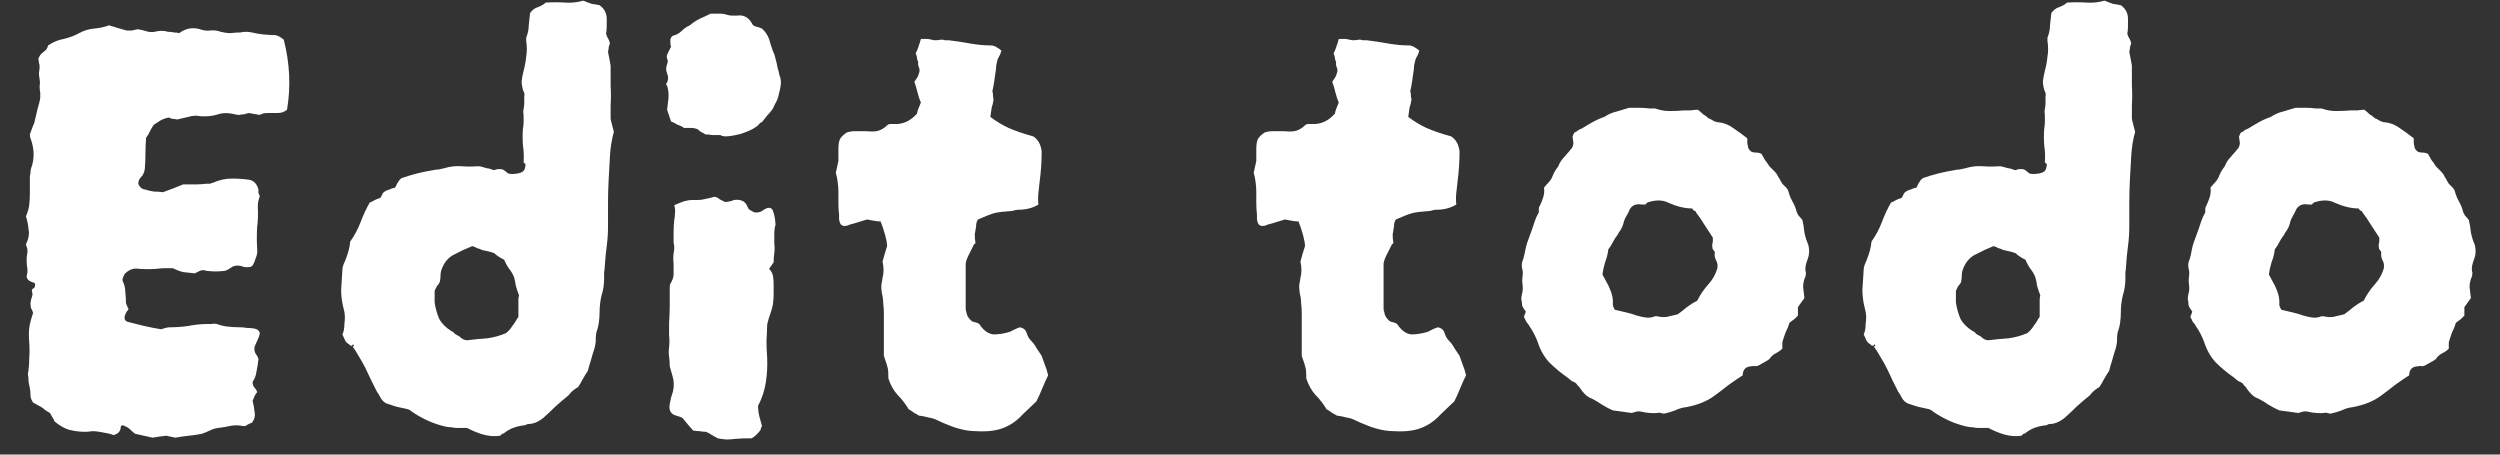 <svg width="77" height="14" viewBox="0 0 77 14" fill="none" xmlns="http://www.w3.org/2000/svg">
<rect x="0" y="0" width="77" height="14" fill="#333333" stroke="none"/>
<path d="M8.84 3.38C8.76 3.447 8.667 3.48 8.56 3.48C8.453 3.48 8.347 3.48 8.24 3.48C8.147 3.48 8.067 3.5 8 3.54L7.66 3.48C7.607 3.493 7.56 3.507 7.52 3.52C7.48 3.52 7.427 3.527 7.36 3.54C7.32 3.54 7.247 3.527 7.14 3.5C6.98 3.473 6.84 3.48 6.72 3.52C6.56 3.573 6.38 3.593 6.18 3.58C6.06 3.553 5.933 3.56 5.8 3.6C5.68 3.627 5.567 3.653 5.46 3.68C5.407 3.667 5.353 3.66 5.3 3.66C5.26 3.647 5.227 3.633 5.2 3.62C5.12 3.633 5.04 3.66 4.96 3.7C4.893 3.74 4.82 3.787 4.74 3.84C4.7 3.893 4.66 3.96 4.62 4.04C4.593 4.107 4.553 4.173 4.5 4.24C4.487 4.4 4.48 4.567 4.48 4.74C4.48 4.9 4.473 5.053 4.46 5.2C4.447 5.307 4.407 5.393 4.34 5.46C4.287 5.513 4.26 5.58 4.26 5.66C4.3 5.767 4.373 5.827 4.48 5.84C4.56 5.867 4.647 5.887 4.74 5.9C4.833 5.9 4.927 5.907 5.02 5.92C5.127 5.88 5.233 5.84 5.34 5.8C5.447 5.76 5.547 5.72 5.64 5.68C5.787 5.68 5.913 5.68 6.02 5.68C6.127 5.68 6.233 5.673 6.34 5.66C6.38 5.66 6.42 5.66 6.46 5.66C6.5 5.647 6.54 5.633 6.58 5.62C6.767 5.54 6.953 5.5 7.14 5.5C7.327 5.5 7.513 5.513 7.7 5.54C7.833 5.58 7.92 5.68 7.96 5.84C7.96 5.867 7.96 5.9 7.96 5.94C7.973 5.967 7.987 6 8 6.04C7.987 6.08 7.973 6.127 7.96 6.18C7.947 6.233 7.94 6.293 7.94 6.36C7.953 6.573 7.947 6.787 7.92 7C7.907 7.213 7.907 7.433 7.92 7.66C7.933 7.753 7.92 7.847 7.88 7.94C7.853 8.033 7.82 8.113 7.78 8.18L7.72 8.22C7.64 8.233 7.567 8.233 7.5 8.22C7.447 8.193 7.387 8.18 7.32 8.18C7.24 8.18 7.173 8.2 7.12 8.24C7.067 8.28 7.007 8.313 6.94 8.34C6.847 8.353 6.747 8.36 6.64 8.36C6.547 8.36 6.447 8.353 6.34 8.34C6.287 8.313 6.227 8.313 6.16 8.34C6.107 8.367 6.053 8.393 6 8.42C5.88 8.407 5.76 8.393 5.64 8.38C5.533 8.353 5.427 8.313 5.32 8.26C5.24 8.26 5.16 8.26 5.08 8.26C5 8.26 4.913 8.267 4.82 8.28C4.647 8.293 4.467 8.293 4.28 8.28C4.133 8.253 4 8.293 3.88 8.4C3.853 8.413 3.827 8.453 3.8 8.52C3.773 8.573 3.767 8.62 3.78 8.66C3.833 8.767 3.86 8.88 3.86 9C3.873 9.12 3.88 9.233 3.88 9.34C3.893 9.38 3.907 9.413 3.92 9.44C3.933 9.467 3.947 9.493 3.96 9.52C3.947 9.547 3.927 9.573 3.9 9.6C3.887 9.627 3.873 9.653 3.86 9.68C3.807 9.813 3.84 9.893 3.96 9.92C4.12 9.96 4.28 10 4.44 10.04C4.613 10.08 4.787 10.113 4.96 10.14C5 10.127 5.047 10.113 5.1 10.1C5.153 10.087 5.2 10.08 5.24 10.08C5.427 10.08 5.613 10.067 5.8 10.04C6 10 6.193 9.98 6.38 9.98C6.42 9.98 6.467 9.98 6.52 9.98C6.573 9.967 6.627 9.967 6.68 9.98C6.787 10.02 6.9 10.047 7.02 10.06C7.14 10.073 7.26 10.08 7.38 10.08C7.46 10.08 7.533 10.087 7.6 10.1C7.68 10.1 7.76 10.107 7.84 10.12C7.947 10.147 8 10.2 8 10.28C7.987 10.347 7.96 10.42 7.92 10.5C7.893 10.567 7.867 10.627 7.84 10.68C7.827 10.773 7.84 10.847 7.88 10.9C7.92 10.953 7.947 11.007 7.96 11.06C7.947 11.193 7.927 11.32 7.9 11.44C7.887 11.56 7.847 11.667 7.78 11.76C7.78 11.84 7.8 11.9 7.84 11.94C7.88 11.98 7.907 12.027 7.92 12.08C7.893 12.107 7.867 12.147 7.84 12.2C7.827 12.24 7.807 12.287 7.78 12.34C7.807 12.447 7.827 12.56 7.84 12.68C7.867 12.8 7.84 12.913 7.76 13.02C7.72 13.033 7.673 13.053 7.62 13.08C7.58 13.12 7.533 13.133 7.48 13.12C7.347 13.093 7.213 13.093 7.08 13.12C6.96 13.147 6.84 13.167 6.72 13.18C6.627 13.193 6.54 13.22 6.46 13.26C6.38 13.3 6.3 13.333 6.22 13.36C6.087 13.387 5.953 13.407 5.82 13.42C5.687 13.433 5.547 13.453 5.4 13.48L5.12 13.42C5 13.433 4.86 13.453 4.7 13.48L4.16 13.36C4.107 13.32 4.053 13.273 4 13.22C3.96 13.18 3.907 13.147 3.84 13.12C3.827 13.107 3.8 13.1 3.76 13.1C3.733 13.113 3.72 13.127 3.72 13.14C3.72 13.273 3.647 13.36 3.5 13.4C3.433 13.373 3.36 13.353 3.28 13.34C3.2 13.327 3.127 13.313 3.06 13.3C2.993 13.287 2.92 13.28 2.84 13.28C2.76 13.293 2.687 13.3 2.62 13.3C2.46 13.3 2.3 13.28 2.14 13.24C1.993 13.2 1.84 13.113 1.68 12.98C1.667 12.94 1.647 12.9 1.62 12.86C1.593 12.82 1.567 12.773 1.54 12.72C1.487 12.693 1.433 12.66 1.38 12.62C1.34 12.58 1.293 12.547 1.24 12.52L1.02 12.4C0.967 12.32 0.94 12.247 0.94 12.18C0.94 12.1 0.933 12.027 0.92 11.96C0.907 11.893 0.893 11.827 0.88 11.76C0.88 11.68 0.873 11.6 0.86 11.52C0.887 11.36 0.9 11.2 0.9 11.04C0.913 10.88 0.913 10.713 0.9 10.54C0.887 10.393 0.887 10.247 0.9 10.1C0.927 9.94 0.967 9.787 1.02 9.64C1.007 9.587 0.987 9.54 0.96 9.5C0.947 9.46 0.94 9.413 0.94 9.36C0.94 9.293 0.953 9.227 0.98 9.16C1.007 9.093 1.007 9.027 0.98 8.96C0.98 8.933 0.987 8.913 1 8.9C1.027 8.887 1.047 8.873 1.06 8.86C1.1 8.767 1.087 8.713 1.02 8.7C0.887 8.66 0.82 8.593 0.82 8.5C0.847 8.42 0.853 8.34 0.84 8.26C0.827 8.18 0.82 8.093 0.82 8C0.82 7.933 0.827 7.867 0.84 7.8C0.853 7.733 0.847 7.667 0.82 7.6C0.82 7.587 0.813 7.567 0.8 7.54C0.8 7.513 0.807 7.493 0.82 7.48C0.887 7.333 0.907 7.193 0.88 7.06C0.867 6.927 0.84 6.793 0.8 6.66C0.853 6.54 0.887 6.427 0.9 6.32C0.913 6.2 0.92 6.08 0.92 5.96V5.42C0.933 5.38 0.94 5.34 0.94 5.3C0.94 5.247 0.947 5.207 0.96 5.18C1.067 4.887 1.06 4.58 0.94 4.26C0.927 4.233 0.92 4.193 0.92 4.14C0.947 4.06 0.973 3.987 1 3.92C1.04 3.84 1.067 3.76 1.08 3.68C1.107 3.573 1.133 3.46 1.16 3.34C1.2 3.22 1.227 3.107 1.24 3V2.86C1.227 2.793 1.22 2.727 1.22 2.66C1.233 2.58 1.233 2.507 1.22 2.44C1.207 2.373 1.2 2.307 1.2 2.24C1.213 2.173 1.22 2.113 1.22 2.06C1.22 2.007 1.213 1.967 1.2 1.94C1.2 1.9 1.193 1.86 1.18 1.82C1.207 1.727 1.26 1.653 1.34 1.6C1.42 1.547 1.467 1.48 1.48 1.4C1.64 1.293 1.8 1.227 1.96 1.2C2.133 1.16 2.293 1.1 2.44 1.02C2.587 0.94 2.74 0.893 2.9 0.88C3.06 0.867 3.213 0.833 3.36 0.78C3.453 0.807 3.54 0.833 3.62 0.86C3.713 0.887 3.807 0.913 3.9 0.94C3.953 0.94 4.007 0.94 4.06 0.94C4.127 0.927 4.187 0.913 4.24 0.9C4.333 0.913 4.42 0.933 4.5 0.96C4.58 0.987 4.667 0.993 4.76 0.98C4.907 0.94 5.047 0.94 5.18 0.98C5.247 0.98 5.307 0.987 5.36 1C5.413 1 5.467 1.007 5.52 1.02C5.72 0.873 5.933 0.833 6.16 0.9C6.267 0.94 6.373 0.953 6.48 0.94C6.587 0.927 6.693 0.94 6.8 0.98C6.907 1.007 7.007 1.02 7.1 1.02C7.207 1.007 7.307 1 7.4 1C7.52 0.973 7.64 0.973 7.76 1C7.867 1.027 7.98 1.047 8.1 1.06C8.233 1.073 8.353 1.08 8.46 1.08C8.527 1.08 8.62 1.127 8.74 1.22C8.927 1.953 8.96 2.673 8.84 3.38ZM18.907 4.06C18.84 4.3 18.8 4.547 18.787 4.8C18.773 5.04 18.76 5.28 18.747 5.52C18.733 5.76 18.727 6.007 18.727 6.26C18.727 6.5 18.727 6.74 18.727 6.98C18.727 7.18 18.713 7.38 18.687 7.58C18.66 7.78 18.64 7.987 18.627 8.2C18.627 8.253 18.62 8.313 18.607 8.38C18.607 8.447 18.607 8.513 18.607 8.58C18.607 8.767 18.58 8.94 18.527 9.1C18.487 9.273 18.467 9.447 18.467 9.62C18.467 9.713 18.46 9.813 18.447 9.92C18.433 10.027 18.407 10.133 18.367 10.24C18.353 10.307 18.347 10.407 18.347 10.54C18.333 10.647 18.307 10.753 18.267 10.86C18.24 10.953 18.213 11.047 18.187 11.14C18.16 11.22 18.133 11.313 18.107 11.42C18.053 11.5 18 11.587 17.947 11.68C17.907 11.76 17.86 11.84 17.807 11.92C17.687 11.987 17.587 12.073 17.507 12.18C17.373 12.287 17.24 12.4 17.107 12.52C16.987 12.64 16.867 12.753 16.747 12.86C16.587 12.993 16.427 13.06 16.267 13.06C16.253 13.06 16.233 13.067 16.207 13.08C16.193 13.093 16.173 13.1 16.147 13.1C15.893 13.127 15.687 13.207 15.527 13.34C15.513 13.353 15.493 13.36 15.467 13.36C15.453 13.373 15.433 13.393 15.407 13.42C15.233 13.447 15.053 13.433 14.867 13.38C14.693 13.327 14.533 13.26 14.387 13.18H14.067C14.013 13.18 13.96 13.173 13.907 13.16C13.853 13.16 13.793 13.153 13.727 13.14C13.367 13.06 13.02 12.907 12.687 12.68C12.647 12.64 12.6 12.613 12.547 12.6C12.493 12.587 12.433 12.573 12.367 12.56C12.287 12.547 12.207 12.527 12.127 12.5C12.047 12.473 11.967 12.447 11.887 12.42C11.82 12.38 11.767 12.327 11.727 12.26C11.687 12.18 11.647 12.113 11.607 12.06C11.54 11.927 11.48 11.807 11.427 11.7C11.373 11.58 11.313 11.453 11.247 11.32C11.193 11.213 11.133 11.107 11.067 11C11 10.88 10.933 10.773 10.867 10.68C10.867 10.667 10.873 10.66 10.887 10.66C10.9 10.66 10.907 10.653 10.907 10.64L10.867 10.6C10.867 10.613 10.86 10.627 10.847 10.64C10.847 10.64 10.847 10.647 10.847 10.66C10.833 10.647 10.813 10.64 10.787 10.64C10.773 10.627 10.76 10.613 10.747 10.6C10.693 10.573 10.653 10.533 10.627 10.48C10.6 10.413 10.573 10.353 10.547 10.3C10.587 10.22 10.607 10.113 10.607 9.98C10.633 9.807 10.627 9.653 10.587 9.52C10.533 9.32 10.507 9.12 10.507 8.92C10.52 8.72 10.533 8.513 10.547 8.3C10.547 8.233 10.573 8.147 10.627 8.04C10.72 7.813 10.773 7.613 10.787 7.44C10.92 7.253 11.027 7.053 11.107 6.84C11.187 6.627 11.28 6.427 11.387 6.24C11.453 6.213 11.507 6.187 11.547 6.16C11.6 6.133 11.653 6.113 11.707 6.1C11.733 6.073 11.753 6.04 11.767 6C11.78 5.96 11.807 5.927 11.847 5.9C11.887 5.873 11.933 5.853 11.987 5.84C12.04 5.813 12.1 5.793 12.167 5.78C12.193 5.74 12.213 5.7 12.227 5.66C12.253 5.62 12.28 5.58 12.307 5.54C12.347 5.5 12.373 5.48 12.387 5.48C12.693 5.373 13.013 5.293 13.347 5.24C13.4 5.227 13.453 5.22 13.507 5.22C13.573 5.207 13.633 5.193 13.687 5.18C13.86 5.127 14.033 5.107 14.207 5.12C14.38 5.133 14.553 5.133 14.727 5.12C14.767 5.12 14.807 5.127 14.847 5.14C14.9 5.153 14.947 5.167 14.987 5.18C15.027 5.18 15.08 5.193 15.147 5.22C15.213 5.247 15.253 5.247 15.267 5.22C15.4 5.193 15.493 5.207 15.547 5.26C15.613 5.313 15.647 5.34 15.647 5.34C15.673 5.353 15.727 5.36 15.807 5.36C15.9 5.347 15.953 5.34 15.967 5.34C16.087 5.313 16.153 5.26 16.167 5.18C16.193 5.087 16.193 5.04 16.167 5.04L16.127 5C16.14 4.827 16.133 4.653 16.107 4.48C16.093 4.307 16.093 4.133 16.107 3.96C16.12 3.893 16.127 3.827 16.127 3.76C16.127 3.68 16.127 3.607 16.127 3.54C16.113 3.473 16.113 3.413 16.127 3.36C16.14 3.293 16.147 3.227 16.147 3.16C16.147 3.093 16.147 3.033 16.147 2.98C16.16 2.913 16.153 2.86 16.127 2.82C16.087 2.713 16.067 2.607 16.067 2.5C16.08 2.393 16.1 2.287 16.127 2.18C16.167 2.033 16.193 1.887 16.207 1.74C16.233 1.593 16.233 1.433 16.207 1.26V1.16C16.26 1.027 16.287 0.893 16.287 0.76C16.3 0.627 16.313 0.507 16.327 0.4C16.393 0.307 16.473 0.247 16.567 0.22C16.673 0.18 16.753 0.133 16.807 0.08C17.02 0.067 17.22 0.067 17.407 0.08C17.593 0.093 17.78 0.073 17.967 0.02C18.06 0.06 18.147 0.093 18.227 0.12C18.32 0.133 18.4 0.147 18.467 0.16C18.613 0.267 18.687 0.407 18.687 0.58C18.687 0.647 18.687 0.72 18.687 0.8C18.687 0.88 18.68 0.96 18.667 1.04C18.68 1.093 18.7 1.14 18.727 1.18C18.753 1.22 18.773 1.273 18.787 1.34C18.773 1.367 18.76 1.407 18.747 1.46C18.747 1.5 18.74 1.547 18.727 1.6C18.74 1.653 18.753 1.72 18.767 1.8C18.78 1.88 18.793 1.953 18.807 2.02C18.807 2.233 18.807 2.44 18.807 2.64C18.82 2.84 18.82 3.04 18.807 3.24C18.807 3.453 18.807 3.593 18.807 3.66C18.82 3.727 18.853 3.86 18.907 4.06ZM15.987 9.1C15.947 8.993 15.913 8.893 15.887 8.8C15.873 8.693 15.853 8.6 15.827 8.52C15.787 8.427 15.733 8.34 15.667 8.26C15.613 8.18 15.567 8.093 15.527 8C15.393 7.933 15.293 7.867 15.227 7.8C15.16 7.773 15.093 7.753 15.027 7.74C14.973 7.727 14.913 7.713 14.847 7.7C14.793 7.673 14.74 7.653 14.687 7.64C14.647 7.613 14.6 7.593 14.547 7.58C14.453 7.62 14.36 7.66 14.267 7.7C14.187 7.74 14.107 7.78 14.027 7.82C13.813 7.913 13.667 8.087 13.587 8.34C13.573 8.393 13.567 8.447 13.567 8.5C13.567 8.553 13.56 8.613 13.547 8.68C13.533 8.72 13.507 8.76 13.467 8.8C13.44 8.84 13.413 8.893 13.387 8.96V9.32C13.413 9.493 13.46 9.66 13.527 9.82C13.607 9.967 13.733 10.093 13.907 10.2C13.947 10.213 13.98 10.24 14.007 10.28C14.047 10.307 14.093 10.333 14.147 10.36C14.227 10.44 14.307 10.48 14.387 10.48C14.6 10.453 14.807 10.433 15.007 10.42C15.207 10.393 15.4 10.34 15.587 10.26C15.667 10.193 15.727 10.127 15.767 10.06C15.807 10.007 15.84 9.96 15.867 9.92C15.893 9.867 15.927 9.813 15.967 9.76V9.42C15.967 9.353 15.967 9.293 15.967 9.24C15.967 9.187 15.973 9.14 15.987 9.1ZM24.008 2.32C24.047 2.413 24.061 2.513 24.047 2.62C24.034 2.713 24.014 2.807 23.988 2.9C23.974 2.98 23.948 3.06 23.907 3.14C23.867 3.207 23.834 3.273 23.808 3.34C23.754 3.42 23.694 3.493 23.628 3.56C23.574 3.627 23.521 3.693 23.468 3.76C23.427 3.773 23.394 3.8 23.367 3.84C23.341 3.867 23.308 3.893 23.267 3.92C23.174 3.987 23.027 4.053 22.828 4.12C22.628 4.173 22.468 4.2 22.348 4.2C22.281 4.2 22.227 4.187 22.188 4.16C22.108 4.16 22.027 4.16 21.948 4.16C21.867 4.147 21.794 4.14 21.727 4.14C21.688 4.113 21.641 4.087 21.587 4.06C21.547 4.033 21.514 4.007 21.488 3.98C21.421 3.953 21.348 3.94 21.267 3.94C21.201 3.94 21.134 3.94 21.067 3.94C21.014 3.9 20.948 3.867 20.867 3.84C20.801 3.8 20.734 3.767 20.668 3.74L20.547 3.38C20.561 3.273 20.574 3.16 20.587 3.04C20.601 2.907 20.587 2.773 20.547 2.64C20.508 2.613 20.508 2.58 20.547 2.54C20.587 2.447 20.587 2.353 20.547 2.26C20.508 2.167 20.508 2.073 20.547 1.98C20.561 1.953 20.567 1.913 20.567 1.86C20.527 1.78 20.527 1.707 20.567 1.64C20.608 1.56 20.641 1.493 20.668 1.44C20.654 1.4 20.648 1.36 20.648 1.32C20.648 1.267 20.648 1.227 20.648 1.2C20.661 1.187 20.668 1.173 20.668 1.16C20.681 1.133 20.701 1.113 20.727 1.1C20.834 1.073 20.921 1.027 20.988 0.96C21.067 0.88 21.154 0.82 21.247 0.78C21.341 0.7 21.441 0.633 21.547 0.58C21.668 0.527 21.781 0.473 21.887 0.42C21.994 0.42 22.087 0.42 22.168 0.42C22.247 0.42 22.328 0.433 22.407 0.46C22.448 0.473 22.494 0.48 22.547 0.48C22.601 0.48 22.654 0.48 22.707 0.48C22.894 0.453 23.041 0.527 23.148 0.7C23.174 0.767 23.221 0.807 23.288 0.82C23.354 0.833 23.414 0.853 23.468 0.88C23.601 1 23.688 1.153 23.727 1.34C23.754 1.42 23.781 1.5 23.808 1.58C23.848 1.66 23.874 1.74 23.887 1.82C23.914 1.9 23.934 1.987 23.948 2.08C23.974 2.16 23.994 2.24 24.008 2.32ZM23.887 6.92C23.861 7 23.848 7.093 23.848 7.2C23.848 7.293 23.848 7.393 23.848 7.5C23.861 7.593 23.861 7.693 23.848 7.8C23.834 7.893 23.828 7.987 23.828 8.08L23.688 8.28C23.754 8.347 23.794 8.42 23.808 8.5C23.821 8.58 23.828 8.667 23.828 8.76C23.828 8.853 23.828 8.953 23.828 9.06C23.828 9.153 23.821 9.253 23.808 9.36C23.794 9.453 23.767 9.553 23.727 9.66C23.688 9.767 23.654 9.88 23.628 10C23.628 10.133 23.621 10.293 23.608 10.48C23.608 10.653 23.614 10.827 23.628 11C23.641 11.253 23.628 11.513 23.587 11.78C23.547 12.033 23.468 12.273 23.348 12.5C23.348 12.607 23.361 12.713 23.387 12.82C23.414 12.913 23.441 13.013 23.468 13.12C23.468 13.133 23.461 13.147 23.448 13.16C23.434 13.187 23.427 13.213 23.427 13.24C23.361 13.333 23.281 13.413 23.188 13.48C23.174 13.48 23.161 13.487 23.148 13.5H23.067C22.921 13.5 22.767 13.507 22.608 13.52C22.461 13.547 22.294 13.54 22.108 13.5C22.054 13.473 21.994 13.44 21.927 13.4C21.874 13.36 21.814 13.327 21.747 13.3C21.694 13.3 21.628 13.293 21.547 13.28C21.481 13.28 21.414 13.273 21.348 13.26C21.241 13.14 21.134 13.013 21.027 12.88C20.988 12.853 20.941 12.833 20.887 12.82C20.834 12.807 20.781 12.787 20.727 12.76C20.634 12.693 20.601 12.587 20.628 12.44C20.654 12.293 20.688 12.167 20.727 12.06C20.767 11.887 20.761 11.72 20.707 11.56L20.628 11.28C20.628 11.173 20.621 11.073 20.608 10.98C20.594 10.887 20.594 10.793 20.608 10.7C20.621 10.567 20.621 10.44 20.608 10.32C20.608 10.2 20.608 10.073 20.608 9.94C20.621 9.753 20.628 9.573 20.628 9.4C20.628 9.213 20.628 9.033 20.628 8.86C20.628 8.793 20.634 8.753 20.648 8.74C20.714 8.633 20.747 8.533 20.747 8.44C20.747 8.333 20.747 8.227 20.747 8.12C20.734 8.013 20.734 7.907 20.747 7.8C20.774 7.68 20.774 7.573 20.747 7.48C20.747 7.36 20.747 7.247 20.747 7.14C20.747 7.02 20.754 6.9 20.767 6.78C20.781 6.713 20.788 6.647 20.788 6.58C20.801 6.5 20.794 6.413 20.767 6.32C20.887 6.267 20.988 6.227 21.067 6.2C21.161 6.173 21.247 6.16 21.328 6.16C21.381 6.16 21.434 6.16 21.488 6.16C21.554 6.16 21.614 6.153 21.668 6.14C21.801 6.113 21.914 6.087 22.008 6.06C22.074 6.073 22.128 6.1 22.168 6.14C22.221 6.167 22.274 6.193 22.328 6.22C22.421 6.22 22.514 6.2 22.608 6.16C22.701 6.147 22.781 6.153 22.848 6.18C22.927 6.207 22.988 6.273 23.027 6.38C23.041 6.393 23.047 6.407 23.047 6.42C23.061 6.433 23.074 6.447 23.087 6.46L23.227 6.54C23.321 6.553 23.401 6.54 23.468 6.5C23.534 6.447 23.601 6.413 23.668 6.4C23.747 6.4 23.794 6.433 23.808 6.5C23.848 6.593 23.874 6.733 23.887 6.92ZM32.283 11.56C32.216 11.693 32.156 11.827 32.103 11.96C32.05 12.093 31.989 12.227 31.923 12.36L31.503 12.76C31.25 13.04 30.95 13.207 30.603 13.26C30.43 13.287 30.25 13.293 30.063 13.28C29.89 13.28 29.709 13.253 29.523 13.2C29.416 13.173 29.303 13.133 29.183 13.08C29.076 13.04 28.97 12.993 28.863 12.94C28.783 12.9 28.696 12.873 28.603 12.86C28.509 12.833 28.41 12.813 28.303 12.8C28.263 12.773 28.216 12.747 28.163 12.72C28.11 12.68 28.049 12.64 27.983 12.6C27.89 12.44 27.776 12.293 27.643 12.16C27.523 12.027 27.43 11.86 27.363 11.66C27.363 11.5 27.356 11.393 27.343 11.34C27.329 11.273 27.29 11.147 27.223 10.96V9.64C27.223 9.533 27.216 9.433 27.203 9.34C27.203 9.233 27.189 9.133 27.163 9.04C27.149 8.947 27.143 8.867 27.143 8.8C27.156 8.733 27.169 8.653 27.183 8.56C27.223 8.4 27.223 8.233 27.183 8.06C27.223 7.9 27.27 7.74 27.323 7.58C27.323 7.5 27.303 7.387 27.263 7.24C27.223 7.093 27.176 6.953 27.123 6.82C27.056 6.82 26.989 6.813 26.923 6.8C26.856 6.787 26.783 6.773 26.703 6.76C26.623 6.787 26.536 6.813 26.443 6.84C26.363 6.867 26.27 6.893 26.163 6.92C26.123 6.947 26.063 6.96 25.983 6.96C25.97 6.96 25.943 6.947 25.903 6.92C25.876 6.88 25.863 6.853 25.863 6.84C25.849 6.8 25.843 6.76 25.843 6.72C25.843 6.68 25.843 6.64 25.843 6.6C25.829 6.493 25.823 6.38 25.823 6.26C25.823 6.14 25.823 6.027 25.823 5.92C25.823 5.813 25.816 5.713 25.803 5.62C25.79 5.513 25.77 5.413 25.743 5.32C25.756 5.253 25.77 5.193 25.783 5.14C25.796 5.073 25.809 5.013 25.823 4.96V4.58C25.823 4.473 25.836 4.38 25.863 4.3C25.903 4.22 25.976 4.147 26.083 4.08C26.163 4.053 26.25 4.04 26.343 4.04C26.45 4.04 26.563 4.04 26.683 4.04C26.79 4.053 26.896 4.053 27.003 4.04C27.123 4.013 27.23 3.953 27.323 3.86C27.349 3.833 27.383 3.82 27.423 3.82C27.476 3.82 27.516 3.82 27.543 3.82C27.809 3.833 28.043 3.727 28.243 3.5C28.256 3.42 28.296 3.307 28.363 3.16C28.323 3.067 28.29 2.967 28.263 2.86C28.236 2.74 28.203 2.627 28.163 2.52C28.189 2.48 28.216 2.44 28.243 2.4C28.27 2.36 28.29 2.313 28.303 2.26C28.329 2.193 28.329 2.133 28.303 2.08C28.276 2.013 28.27 1.96 28.283 1.92C28.256 1.853 28.243 1.807 28.243 1.78C28.243 1.753 28.23 1.707 28.203 1.64C28.216 1.613 28.23 1.587 28.243 1.56C28.256 1.52 28.27 1.487 28.283 1.46C28.296 1.407 28.309 1.367 28.323 1.34C28.336 1.3 28.349 1.253 28.363 1.2H28.583C28.649 1.213 28.716 1.227 28.783 1.24C28.863 1.24 28.936 1.233 29.003 1.22C29.029 1.22 29.063 1.227 29.103 1.24C29.143 1.24 29.183 1.24 29.223 1.24C29.45 1.267 29.669 1.3 29.883 1.34C30.11 1.38 30.329 1.4 30.543 1.4C30.57 1.4 30.596 1.407 30.623 1.42C30.663 1.433 30.689 1.447 30.703 1.46C30.756 1.487 30.803 1.52 30.843 1.56C30.829 1.613 30.809 1.667 30.783 1.72C30.756 1.76 30.736 1.8 30.723 1.84C30.709 1.893 30.696 1.953 30.683 2.02C30.683 2.087 30.676 2.153 30.663 2.22C30.649 2.313 30.636 2.407 30.623 2.5C30.61 2.593 30.59 2.7 30.563 2.82C30.576 2.833 30.583 2.867 30.583 2.92C30.583 2.973 30.59 3.02 30.603 3.06C30.59 3.153 30.57 3.24 30.543 3.32C30.529 3.4 30.516 3.493 30.503 3.6C30.676 3.733 30.863 3.847 31.063 3.94C31.276 4.033 31.529 4.12 31.823 4.2C31.97 4.293 32.056 4.447 32.083 4.66C32.083 4.967 32.063 5.273 32.023 5.58C32.01 5.7 31.996 5.82 31.983 5.94C31.97 6.06 31.97 6.18 31.983 6.3C31.809 6.407 31.603 6.46 31.363 6.46C31.323 6.46 31.283 6.467 31.243 6.48C31.203 6.493 31.169 6.5 31.143 6.5C30.93 6.513 30.763 6.533 30.643 6.56C30.536 6.587 30.363 6.653 30.123 6.76C30.083 6.813 30.063 6.887 30.063 6.98C30.049 7.06 30.036 7.14 30.023 7.22C30.023 7.3 30.029 7.387 30.043 7.48C30.043 7.48 30.043 7.487 30.043 7.5C30.043 7.5 30.029 7.507 30.003 7.52C29.923 7.68 29.863 7.8 29.823 7.88C29.783 7.96 29.756 8.04 29.743 8.12C29.743 8.2 29.743 8.333 29.743 8.52V9.48C29.743 9.547 29.75 9.587 29.763 9.6C29.776 9.72 29.836 9.82 29.943 9.9C29.996 9.913 30.043 9.927 30.083 9.94C30.136 9.953 30.176 9.987 30.203 10.04C30.323 10.2 30.456 10.287 30.603 10.3C30.763 10.3 30.93 10.273 31.103 10.22C31.156 10.193 31.209 10.167 31.263 10.14C31.316 10.113 31.369 10.093 31.423 10.08C31.529 10.107 31.596 10.167 31.623 10.26C31.649 10.353 31.696 10.433 31.763 10.5C31.829 10.567 31.883 10.64 31.923 10.72C31.976 10.8 32.029 10.88 32.083 10.96C32.109 11.04 32.143 11.133 32.183 11.24C32.223 11.333 32.256 11.44 32.283 11.56ZM45.154 11.56C45.087 11.693 45.027 11.827 44.974 11.96C44.921 12.093 44.861 12.227 44.794 12.36L44.374 12.76C44.121 13.04 43.821 13.207 43.474 13.26C43.301 13.287 43.121 13.293 42.934 13.28C42.761 13.28 42.581 13.253 42.394 13.2C42.287 13.173 42.174 13.133 42.054 13.08C41.947 13.04 41.841 12.993 41.734 12.94C41.654 12.9 41.567 12.873 41.474 12.86C41.381 12.833 41.281 12.813 41.174 12.8C41.134 12.773 41.087 12.747 41.034 12.72C40.981 12.68 40.921 12.64 40.854 12.6C40.761 12.44 40.647 12.293 40.514 12.16C40.394 12.027 40.301 11.86 40.234 11.66C40.234 11.5 40.227 11.393 40.214 11.34C40.201 11.273 40.161 11.147 40.094 10.96V9.64C40.094 9.533 40.087 9.433 40.074 9.34C40.074 9.233 40.061 9.133 40.034 9.04C40.021 8.947 40.014 8.867 40.014 8.8C40.027 8.733 40.041 8.653 40.054 8.56C40.094 8.4 40.094 8.233 40.054 8.06C40.094 7.9 40.141 7.74 40.194 7.58C40.194 7.5 40.174 7.387 40.134 7.24C40.094 7.093 40.047 6.953 39.994 6.82C39.927 6.82 39.861 6.813 39.794 6.8C39.727 6.787 39.654 6.773 39.574 6.76C39.494 6.787 39.407 6.813 39.314 6.84C39.234 6.867 39.141 6.893 39.034 6.92C38.994 6.947 38.934 6.96 38.854 6.96C38.841 6.96 38.814 6.947 38.774 6.92C38.747 6.88 38.734 6.853 38.734 6.84C38.721 6.8 38.714 6.76 38.714 6.72C38.714 6.68 38.714 6.64 38.714 6.6C38.701 6.493 38.694 6.38 38.694 6.26C38.694 6.14 38.694 6.027 38.694 5.92C38.694 5.813 38.687 5.713 38.674 5.62C38.661 5.513 38.641 5.413 38.614 5.32C38.627 5.253 38.641 5.193 38.654 5.14C38.667 5.073 38.681 5.013 38.694 4.96V4.58C38.694 4.473 38.707 4.38 38.734 4.3C38.774 4.22 38.847 4.147 38.954 4.08C39.034 4.053 39.121 4.04 39.214 4.04C39.321 4.04 39.434 4.04 39.554 4.04C39.661 4.053 39.767 4.053 39.874 4.04C39.994 4.013 40.101 3.953 40.194 3.86C40.221 3.833 40.254 3.82 40.294 3.82C40.347 3.82 40.387 3.82 40.414 3.82C40.681 3.833 40.914 3.727 41.114 3.5C41.127 3.42 41.167 3.307 41.234 3.16C41.194 3.067 41.161 2.967 41.134 2.86C41.107 2.74 41.074 2.627 41.034 2.52C41.061 2.48 41.087 2.44 41.114 2.4C41.141 2.36 41.161 2.313 41.174 2.26C41.201 2.193 41.201 2.133 41.174 2.08C41.147 2.013 41.141 1.96 41.154 1.92C41.127 1.853 41.114 1.807 41.114 1.78C41.114 1.753 41.101 1.707 41.074 1.64C41.087 1.613 41.101 1.587 41.114 1.56C41.127 1.52 41.141 1.487 41.154 1.46C41.167 1.407 41.181 1.367 41.194 1.34C41.207 1.3 41.221 1.253 41.234 1.2H41.454C41.521 1.213 41.587 1.227 41.654 1.24C41.734 1.24 41.807 1.233 41.874 1.22C41.901 1.22 41.934 1.227 41.974 1.24C42.014 1.24 42.054 1.24 42.094 1.24C42.321 1.267 42.541 1.3 42.754 1.34C42.981 1.38 43.201 1.4 43.414 1.4C43.441 1.4 43.467 1.407 43.494 1.42C43.534 1.433 43.561 1.447 43.574 1.46C43.627 1.487 43.674 1.52 43.714 1.56C43.701 1.613 43.681 1.667 43.654 1.72C43.627 1.76 43.607 1.8 43.594 1.84C43.581 1.893 43.567 1.953 43.554 2.02C43.554 2.087 43.547 2.153 43.534 2.22C43.521 2.313 43.507 2.407 43.494 2.5C43.481 2.593 43.461 2.7 43.434 2.82C43.447 2.833 43.454 2.867 43.454 2.92C43.454 2.973 43.461 3.02 43.474 3.06C43.461 3.153 43.441 3.24 43.414 3.32C43.401 3.4 43.387 3.493 43.374 3.6C43.547 3.733 43.734 3.847 43.934 3.94C44.147 4.033 44.401 4.12 44.694 4.2C44.841 4.293 44.927 4.447 44.954 4.66C44.954 4.967 44.934 5.273 44.894 5.58C44.881 5.7 44.867 5.82 44.854 5.94C44.841 6.06 44.841 6.18 44.854 6.3C44.681 6.407 44.474 6.46 44.234 6.46C44.194 6.46 44.154 6.467 44.114 6.48C44.074 6.493 44.041 6.5 44.014 6.5C43.801 6.513 43.634 6.533 43.514 6.56C43.407 6.587 43.234 6.653 42.994 6.76C42.954 6.813 42.934 6.887 42.934 6.98C42.921 7.06 42.907 7.14 42.894 7.22C42.894 7.3 42.901 7.387 42.914 7.48C42.914 7.48 42.914 7.487 42.914 7.5C42.914 7.5 42.901 7.507 42.874 7.52C42.794 7.68 42.734 7.8 42.694 7.88C42.654 7.96 42.627 8.04 42.614 8.12C42.614 8.2 42.614 8.333 42.614 8.52V9.48C42.614 9.547 42.621 9.587 42.634 9.6C42.647 9.72 42.707 9.82 42.814 9.9C42.867 9.913 42.914 9.927 42.954 9.94C43.007 9.953 43.047 9.987 43.074 10.04C43.194 10.2 43.327 10.287 43.474 10.3C43.634 10.3 43.801 10.273 43.974 10.22C44.027 10.193 44.081 10.167 44.134 10.14C44.187 10.113 44.241 10.093 44.294 10.08C44.401 10.107 44.467 10.167 44.494 10.26C44.521 10.353 44.567 10.433 44.634 10.5C44.701 10.567 44.754 10.64 44.794 10.72C44.847 10.8 44.901 10.88 44.954 10.96C44.981 11.04 45.014 11.133 45.054 11.24C45.094 11.333 45.127 11.44 45.154 11.56ZM55.696 7.54C55.736 7.7 55.729 7.847 55.676 7.98C55.649 8.047 55.629 8.113 55.616 8.18C55.602 8.247 55.602 8.313 55.616 8.38C55.629 8.393 55.629 8.413 55.616 8.44C55.616 8.453 55.616 8.473 55.616 8.5C55.562 8.607 55.536 8.72 55.536 8.84C55.549 8.96 55.562 9.073 55.576 9.18L55.376 9.46V9.72C55.349 9.747 55.316 9.78 55.276 9.82C55.236 9.847 55.182 9.887 55.116 9.94C55.089 10.033 55.049 10.133 54.996 10.24C54.956 10.347 54.922 10.447 54.896 10.54V10.74C54.842 10.793 54.776 10.84 54.696 10.88C54.616 10.92 54.549 10.98 54.496 11.06C54.442 11.1 54.389 11.133 54.336 11.16C54.282 11.187 54.222 11.22 54.156 11.26C54.129 11.273 54.096 11.28 54.056 11.28C54.029 11.267 54.002 11.267 53.976 11.28C53.776 11.28 53.676 11.373 53.676 11.56C53.529 11.653 53.382 11.753 53.236 11.86C53.102 11.967 52.962 12.073 52.816 12.18C52.589 12.353 52.296 12.473 51.936 12.54C51.816 12.553 51.702 12.587 51.596 12.64C51.489 12.68 51.376 12.713 51.256 12.74C51.229 12.74 51.196 12.733 51.156 12.72C51.116 12.707 51.082 12.707 51.056 12.72C50.896 12.733 50.729 12.72 50.556 12.68C50.502 12.667 50.449 12.667 50.396 12.68C50.342 12.693 50.296 12.707 50.256 12.72C50.162 12.707 50.069 12.693 49.976 12.68C49.882 12.667 49.782 12.653 49.676 12.64C49.556 12.587 49.442 12.527 49.336 12.46C49.242 12.393 49.142 12.333 49.036 12.28C48.956 12.253 48.882 12.207 48.816 12.14C48.749 12.073 48.696 12.007 48.656 11.94C48.642 11.913 48.622 11.893 48.596 11.88C48.582 11.853 48.562 11.827 48.536 11.8C48.496 11.773 48.456 11.753 48.416 11.74C48.376 11.713 48.336 11.68 48.296 11.64C48.082 11.493 47.889 11.333 47.716 11.16C47.556 10.987 47.436 10.773 47.356 10.52C47.289 10.347 47.209 10.193 47.116 10.06C47.089 10.007 47.056 9.96 47.016 9.92C46.989 9.867 46.962 9.813 46.936 9.76C46.949 9.733 46.969 9.68 46.996 9.6C46.969 9.56 46.942 9.52 46.916 9.48C46.889 9.44 46.876 9.393 46.876 9.34C46.876 9.3 46.869 9.26 46.856 9.22C46.856 9.167 46.862 9.113 46.876 9.06C46.902 8.967 46.909 8.873 46.896 8.78C46.882 8.687 46.882 8.593 46.896 8.5C46.909 8.42 46.902 8.333 46.876 8.24C46.862 8.147 46.876 8.06 46.916 7.98C46.942 7.887 46.962 7.8 46.976 7.72C46.989 7.64 47.009 7.56 47.036 7.48C47.062 7.4 47.089 7.327 47.116 7.26C47.142 7.18 47.169 7.107 47.196 7.04C47.222 6.96 47.249 6.88 47.276 6.8C47.302 6.72 47.342 6.633 47.396 6.54C47.396 6.513 47.396 6.48 47.396 6.44C47.396 6.4 47.402 6.373 47.416 6.36C47.469 6.253 47.509 6.153 47.536 6.06C47.562 5.967 47.569 5.873 47.556 5.78C47.609 5.713 47.656 5.66 47.696 5.62C47.736 5.58 47.769 5.533 47.796 5.48C47.822 5.413 47.849 5.353 47.876 5.3C47.916 5.233 47.956 5.173 47.996 5.12C48.036 5.013 48.096 4.92 48.176 4.84C48.229 4.773 48.276 4.72 48.316 4.68C48.356 4.627 48.389 4.587 48.416 4.56C48.456 4.48 48.469 4.413 48.456 4.36C48.442 4.293 48.436 4.24 48.436 4.2C48.462 4.133 48.482 4.093 48.496 4.08C48.536 4.067 48.569 4.047 48.596 4.02C48.636 3.993 48.676 3.973 48.716 3.96C48.822 3.893 48.936 3.827 49.056 3.76C49.176 3.693 49.296 3.64 49.416 3.6C49.536 3.52 49.656 3.467 49.776 3.44C49.909 3.4 50.042 3.36 50.176 3.32C50.282 3.32 50.389 3.32 50.496 3.32C50.602 3.32 50.702 3.327 50.796 3.34H50.976C51.122 3.393 51.269 3.42 51.416 3.42C51.576 3.42 51.729 3.413 51.876 3.4C51.942 3.4 52.009 3.4 52.076 3.4C52.156 3.387 52.229 3.38 52.296 3.38C52.362 3.433 52.416 3.48 52.456 3.52C52.509 3.547 52.562 3.587 52.616 3.64C52.656 3.653 52.696 3.673 52.736 3.7C52.776 3.727 52.822 3.747 52.876 3.76C53.062 3.773 53.229 3.833 53.376 3.94C53.536 4.047 53.682 4.153 53.816 4.26C53.816 4.287 53.816 4.327 53.816 4.38C53.816 4.42 53.822 4.46 53.836 4.5C53.836 4.567 53.876 4.627 53.956 4.68C53.996 4.693 54.042 4.7 54.096 4.7C54.149 4.7 54.202 4.713 54.256 4.74C54.282 4.793 54.316 4.853 54.356 4.92C54.409 4.987 54.456 5.053 54.496 5.12C54.549 5.173 54.602 5.227 54.656 5.28C54.709 5.333 54.749 5.393 54.776 5.46C54.802 5.487 54.822 5.52 54.836 5.56C54.862 5.6 54.882 5.633 54.896 5.66C54.936 5.7 54.976 5.74 55.016 5.78C55.056 5.82 55.082 5.873 55.096 5.94C55.122 6.033 55.162 6.127 55.216 6.22C55.269 6.313 55.309 6.413 55.336 6.52C55.349 6.56 55.369 6.6 55.396 6.64C55.436 6.68 55.476 6.727 55.516 6.78C55.542 6.9 55.562 7.027 55.576 7.16C55.602 7.293 55.642 7.42 55.696 7.54ZM52.896 8.26C52.909 8.167 52.896 8.087 52.856 8.02C52.816 7.94 52.802 7.86 52.816 7.78C52.816 7.753 52.796 7.72 52.756 7.68C52.742 7.653 52.736 7.6 52.736 7.52C52.749 7.493 52.756 7.46 52.756 7.42C52.756 7.367 52.756 7.333 52.756 7.32C52.662 7.173 52.576 7.04 52.496 6.92C52.416 6.787 52.329 6.66 52.236 6.54C52.236 6.513 52.222 6.5 52.196 6.5C52.169 6.487 52.142 6.46 52.116 6.42C51.889 6.42 51.642 6.36 51.376 6.24C51.216 6.16 51.022 6.153 50.796 6.22C50.782 6.22 50.762 6.227 50.736 6.24C50.722 6.253 50.702 6.273 50.676 6.3H50.576C50.362 6.26 50.222 6.34 50.156 6.54C50.129 6.593 50.096 6.653 50.056 6.72C50.029 6.773 50.009 6.833 49.996 6.9C49.982 6.953 49.956 7.013 49.916 7.08C49.876 7.133 49.842 7.187 49.816 7.24C49.762 7.307 49.716 7.38 49.676 7.46C49.636 7.54 49.589 7.613 49.536 7.68C49.522 7.813 49.489 7.947 49.436 8.08C49.396 8.213 49.369 8.34 49.356 8.46C49.396 8.527 49.436 8.6 49.476 8.68C49.516 8.747 49.549 8.813 49.576 8.88C49.656 9.053 49.689 9.22 49.676 9.38C49.676 9.407 49.682 9.433 49.696 9.46C49.709 9.487 49.722 9.513 49.736 9.54C49.856 9.567 49.969 9.593 50.076 9.62C50.196 9.647 50.309 9.68 50.416 9.72C50.509 9.747 50.602 9.767 50.696 9.78C50.789 9.793 50.882 9.78 50.976 9.74H51.036C51.142 9.767 51.242 9.773 51.336 9.76C51.442 9.733 51.556 9.707 51.676 9.68C51.769 9.613 51.862 9.54 51.956 9.46C52.062 9.38 52.169 9.313 52.276 9.26C52.369 9.073 52.482 8.907 52.616 8.76C52.749 8.613 52.842 8.447 52.896 8.26ZM65.762 4.06C65.695 4.3 65.655 4.547 65.642 4.8C65.629 5.04 65.615 5.28 65.602 5.52C65.589 5.76 65.582 6.007 65.582 6.26C65.582 6.5 65.582 6.74 65.582 6.98C65.582 7.18 65.569 7.38 65.542 7.58C65.515 7.78 65.495 7.987 65.482 8.2C65.482 8.253 65.475 8.313 65.462 8.38C65.462 8.447 65.462 8.513 65.462 8.58C65.462 8.767 65.435 8.94 65.382 9.1C65.342 9.273 65.322 9.447 65.322 9.62C65.322 9.713 65.315 9.813 65.302 9.92C65.289 10.027 65.262 10.133 65.222 10.24C65.209 10.307 65.202 10.407 65.202 10.54C65.189 10.647 65.162 10.753 65.122 10.86C65.095 10.953 65.069 11.047 65.042 11.14C65.015 11.22 64.989 11.313 64.962 11.42C64.909 11.5 64.855 11.587 64.802 11.68C64.762 11.76 64.715 11.84 64.662 11.92C64.542 11.987 64.442 12.073 64.362 12.18C64.229 12.287 64.095 12.4 63.962 12.52C63.842 12.64 63.722 12.753 63.602 12.86C63.442 12.993 63.282 13.06 63.122 13.06C63.109 13.06 63.089 13.067 63.062 13.08C63.049 13.093 63.029 13.1 63.002 13.1C62.749 13.127 62.542 13.207 62.382 13.34C62.369 13.353 62.349 13.36 62.322 13.36C62.309 13.373 62.289 13.393 62.262 13.42C62.089 13.447 61.909 13.433 61.722 13.38C61.549 13.327 61.389 13.26 61.242 13.18H60.922C60.869 13.18 60.815 13.173 60.762 13.16C60.709 13.16 60.649 13.153 60.582 13.14C60.222 13.06 59.875 12.907 59.542 12.68C59.502 12.64 59.455 12.613 59.402 12.6C59.349 12.587 59.289 12.573 59.222 12.56C59.142 12.547 59.062 12.527 58.982 12.5C58.902 12.473 58.822 12.447 58.742 12.42C58.675 12.38 58.622 12.327 58.582 12.26C58.542 12.18 58.502 12.113 58.462 12.06C58.395 11.927 58.335 11.807 58.282 11.7C58.229 11.58 58.169 11.453 58.102 11.32C58.049 11.213 57.989 11.107 57.922 11C57.855 10.88 57.789 10.773 57.722 10.68C57.722 10.667 57.729 10.66 57.742 10.66C57.755 10.66 57.762 10.653 57.762 10.64L57.722 10.6C57.722 10.613 57.715 10.627 57.702 10.64C57.702 10.64 57.702 10.647 57.702 10.66C57.689 10.647 57.669 10.64 57.642 10.64C57.629 10.627 57.615 10.613 57.602 10.6C57.549 10.573 57.509 10.533 57.482 10.48C57.455 10.413 57.429 10.353 57.402 10.3C57.442 10.22 57.462 10.113 57.462 9.98C57.489 9.807 57.482 9.653 57.442 9.52C57.389 9.32 57.362 9.12 57.362 8.92C57.375 8.72 57.389 8.513 57.402 8.3C57.402 8.233 57.429 8.147 57.482 8.04C57.575 7.813 57.629 7.613 57.642 7.44C57.775 7.253 57.882 7.053 57.962 6.84C58.042 6.627 58.135 6.427 58.242 6.24C58.309 6.213 58.362 6.187 58.402 6.16C58.455 6.133 58.509 6.113 58.562 6.1C58.589 6.073 58.609 6.04 58.622 6C58.635 5.96 58.662 5.927 58.702 5.9C58.742 5.873 58.789 5.853 58.842 5.84C58.895 5.813 58.955 5.793 59.022 5.78C59.049 5.74 59.069 5.7 59.082 5.66C59.109 5.62 59.135 5.58 59.162 5.54C59.202 5.5 59.229 5.48 59.242 5.48C59.549 5.373 59.869 5.293 60.202 5.24C60.255 5.227 60.309 5.22 60.362 5.22C60.429 5.207 60.489 5.193 60.542 5.18C60.715 5.127 60.889 5.107 61.062 5.12C61.235 5.133 61.409 5.133 61.582 5.12C61.622 5.12 61.662 5.127 61.702 5.14C61.755 5.153 61.802 5.167 61.842 5.18C61.882 5.18 61.935 5.193 62.002 5.22C62.069 5.247 62.109 5.247 62.122 5.22C62.255 5.193 62.349 5.207 62.402 5.26C62.469 5.313 62.502 5.34 62.502 5.34C62.529 5.353 62.582 5.36 62.662 5.36C62.755 5.347 62.809 5.34 62.822 5.34C62.942 5.313 63.009 5.26 63.022 5.18C63.049 5.087 63.049 5.04 63.022 5.04L62.982 5C62.995 4.827 62.989 4.653 62.962 4.48C62.949 4.307 62.949 4.133 62.962 3.96C62.975 3.893 62.982 3.827 62.982 3.76C62.982 3.68 62.982 3.607 62.982 3.54C62.969 3.473 62.969 3.413 62.982 3.36C62.995 3.293 63.002 3.227 63.002 3.16C63.002 3.093 63.002 3.033 63.002 2.98C63.015 2.913 63.009 2.86 62.982 2.82C62.942 2.713 62.922 2.607 62.922 2.5C62.935 2.393 62.955 2.287 62.982 2.18C63.022 2.033 63.049 1.887 63.062 1.74C63.089 1.593 63.089 1.433 63.062 1.26V1.16C63.115 1.027 63.142 0.893 63.142 0.76C63.155 0.627 63.169 0.507 63.182 0.4C63.249 0.307 63.329 0.247 63.422 0.22C63.529 0.18 63.609 0.133 63.662 0.08C63.875 0.067 64.075 0.067 64.262 0.08C64.449 0.093 64.635 0.073 64.822 0.02C64.915 0.06 65.002 0.093 65.082 0.12C65.175 0.133 65.255 0.147 65.322 0.16C65.469 0.267 65.542 0.407 65.542 0.58C65.542 0.647 65.542 0.72 65.542 0.8C65.542 0.88 65.535 0.96 65.522 1.04C65.535 1.093 65.555 1.14 65.582 1.18C65.609 1.22 65.629 1.273 65.642 1.34C65.629 1.367 65.615 1.407 65.602 1.46C65.602 1.5 65.595 1.547 65.582 1.6C65.595 1.653 65.609 1.72 65.622 1.8C65.635 1.88 65.649 1.953 65.662 2.02C65.662 2.233 65.662 2.44 65.662 2.64C65.675 2.84 65.675 3.04 65.662 3.24C65.662 3.453 65.662 3.593 65.662 3.66C65.675 3.727 65.709 3.86 65.762 4.06ZM62.842 9.1C62.802 8.993 62.769 8.893 62.742 8.8C62.729 8.693 62.709 8.6 62.682 8.52C62.642 8.427 62.589 8.34 62.522 8.26C62.469 8.18 62.422 8.093 62.382 8C62.249 7.933 62.149 7.867 62.082 7.8C62.015 7.773 61.949 7.753 61.882 7.74C61.829 7.727 61.769 7.713 61.702 7.7C61.649 7.673 61.595 7.653 61.542 7.64C61.502 7.613 61.455 7.593 61.402 7.58C61.309 7.62 61.215 7.66 61.122 7.7C61.042 7.74 60.962 7.78 60.882 7.82C60.669 7.913 60.522 8.087 60.442 8.34C60.429 8.393 60.422 8.447 60.422 8.5C60.422 8.553 60.415 8.613 60.402 8.68C60.389 8.72 60.362 8.76 60.322 8.8C60.295 8.84 60.269 8.893 60.242 8.96V9.32C60.269 9.493 60.315 9.66 60.382 9.82C60.462 9.967 60.589 10.093 60.762 10.2C60.802 10.213 60.835 10.24 60.862 10.28C60.902 10.307 60.949 10.333 61.002 10.36C61.082 10.44 61.162 10.48 61.242 10.48C61.455 10.453 61.662 10.433 61.862 10.42C62.062 10.393 62.255 10.34 62.442 10.26C62.522 10.193 62.582 10.127 62.622 10.06C62.662 10.007 62.695 9.96 62.722 9.92C62.749 9.867 62.782 9.813 62.822 9.76V9.42C62.822 9.353 62.822 9.293 62.822 9.24C62.822 9.187 62.829 9.14 62.842 9.1ZM76.223 7.54C76.263 7.7 76.256 7.847 76.203 7.98C76.176 8.047 76.156 8.113 76.143 8.18C76.13 8.247 76.13 8.313 76.143 8.38C76.156 8.393 76.156 8.413 76.143 8.44C76.143 8.453 76.143 8.473 76.143 8.5C76.09 8.607 76.063 8.72 76.063 8.84C76.076 8.96 76.09 9.073 76.103 9.18L75.903 9.46V9.72C75.876 9.747 75.843 9.78 75.803 9.82C75.763 9.847 75.71 9.887 75.643 9.94C75.616 10.033 75.576 10.133 75.523 10.24C75.483 10.347 75.45 10.447 75.423 10.54V10.74C75.37 10.793 75.303 10.84 75.223 10.88C75.143 10.92 75.076 10.98 75.023 11.06C74.97 11.1 74.916 11.133 74.863 11.16C74.81 11.187 74.75 11.22 74.683 11.26C74.656 11.273 74.623 11.28 74.583 11.28C74.556 11.267 74.53 11.267 74.503 11.28C74.303 11.28 74.203 11.373 74.203 11.56C74.056 11.653 73.91 11.753 73.763 11.86C73.63 11.967 73.49 12.073 73.343 12.18C73.116 12.353 72.823 12.473 72.463 12.54C72.343 12.553 72.23 12.587 72.123 12.64C72.016 12.68 71.903 12.713 71.783 12.74C71.756 12.74 71.723 12.733 71.683 12.72C71.643 12.707 71.61 12.707 71.583 12.72C71.423 12.733 71.256 12.72 71.083 12.68C71.03 12.667 70.976 12.667 70.923 12.68C70.87 12.693 70.823 12.707 70.783 12.72C70.69 12.707 70.596 12.693 70.503 12.68C70.41 12.667 70.31 12.653 70.203 12.64C70.083 12.587 69.97 12.527 69.863 12.46C69.77 12.393 69.67 12.333 69.563 12.28C69.483 12.253 69.41 12.207 69.343 12.14C69.276 12.073 69.223 12.007 69.183 11.94C69.17 11.913 69.15 11.893 69.123 11.88C69.11 11.853 69.09 11.827 69.063 11.8C69.023 11.773 68.983 11.753 68.943 11.74C68.903 11.713 68.863 11.68 68.823 11.64C68.61 11.493 68.416 11.333 68.243 11.16C68.083 10.987 67.963 10.773 67.883 10.52C67.816 10.347 67.736 10.193 67.643 10.06C67.616 10.007 67.583 9.96 67.543 9.92C67.516 9.867 67.49 9.813 67.463 9.76C67.476 9.733 67.496 9.68 67.523 9.6C67.496 9.56 67.47 9.52 67.443 9.48C67.416 9.44 67.403 9.393 67.403 9.34C67.403 9.3 67.396 9.26 67.383 9.22C67.383 9.167 67.39 9.113 67.403 9.06C67.43 8.967 67.436 8.873 67.423 8.78C67.41 8.687 67.41 8.593 67.423 8.5C67.436 8.42 67.43 8.333 67.403 8.24C67.39 8.147 67.403 8.06 67.443 7.98C67.47 7.887 67.49 7.8 67.503 7.72C67.516 7.64 67.536 7.56 67.563 7.48C67.59 7.4 67.616 7.327 67.643 7.26C67.67 7.18 67.696 7.107 67.723 7.04C67.75 6.96 67.776 6.88 67.803 6.8C67.83 6.72 67.87 6.633 67.923 6.54C67.923 6.513 67.923 6.48 67.923 6.44C67.923 6.4 67.93 6.373 67.943 6.36C67.996 6.253 68.036 6.153 68.063 6.06C68.09 5.967 68.096 5.873 68.083 5.78C68.136 5.713 68.183 5.66 68.223 5.62C68.263 5.58 68.296 5.533 68.323 5.48C68.35 5.413 68.376 5.353 68.403 5.3C68.443 5.233 68.483 5.173 68.523 5.12C68.563 5.013 68.623 4.92 68.703 4.84C68.756 4.773 68.803 4.72 68.843 4.68C68.883 4.627 68.916 4.587 68.943 4.56C68.983 4.48 68.996 4.413 68.983 4.36C68.97 4.293 68.963 4.24 68.963 4.2C68.99 4.133 69.01 4.093 69.023 4.08C69.063 4.067 69.096 4.047 69.123 4.02C69.163 3.993 69.203 3.973 69.243 3.96C69.35 3.893 69.463 3.827 69.583 3.76C69.703 3.693 69.823 3.64 69.943 3.6C70.063 3.52 70.183 3.467 70.303 3.44C70.436 3.4 70.57 3.36 70.703 3.32C70.81 3.32 70.916 3.32 71.023 3.32C71.13 3.32 71.23 3.327 71.323 3.34H71.503C71.65 3.393 71.796 3.42 71.943 3.42C72.103 3.42 72.256 3.413 72.403 3.4C72.47 3.4 72.536 3.4 72.603 3.4C72.683 3.387 72.756 3.38 72.823 3.38C72.89 3.433 72.943 3.48 72.983 3.52C73.036 3.547 73.09 3.587 73.143 3.64C73.183 3.653 73.223 3.673 73.263 3.7C73.303 3.727 73.35 3.747 73.403 3.76C73.59 3.773 73.756 3.833 73.903 3.94C74.063 4.047 74.21 4.153 74.343 4.26C74.343 4.287 74.343 4.327 74.343 4.38C74.343 4.42 74.35 4.46 74.363 4.5C74.363 4.567 74.403 4.627 74.483 4.68C74.523 4.693 74.57 4.7 74.623 4.7C74.676 4.7 74.73 4.713 74.783 4.74C74.81 4.793 74.843 4.853 74.883 4.92C74.936 4.987 74.983 5.053 75.023 5.12C75.076 5.173 75.13 5.227 75.183 5.28C75.236 5.333 75.276 5.393 75.303 5.46C75.33 5.487 75.35 5.52 75.363 5.56C75.39 5.6 75.41 5.633 75.423 5.66C75.463 5.7 75.503 5.74 75.543 5.78C75.583 5.82 75.61 5.873 75.623 5.94C75.65 6.033 75.69 6.127 75.743 6.22C75.796 6.313 75.836 6.413 75.863 6.52C75.876 6.56 75.896 6.6 75.923 6.64C75.963 6.68 76.003 6.727 76.043 6.78C76.07 6.9 76.09 7.027 76.103 7.16C76.13 7.293 76.17 7.42 76.223 7.54ZM73.423 8.26C73.436 8.167 73.423 8.087 73.383 8.02C73.343 7.94 73.33 7.86 73.343 7.78C73.343 7.753 73.323 7.72 73.283 7.68C73.27 7.653 73.263 7.6 73.263 7.52C73.276 7.493 73.283 7.46 73.283 7.42C73.283 7.367 73.283 7.333 73.283 7.32C73.19 7.173 73.103 7.04 73.023 6.92C72.943 6.787 72.856 6.66 72.763 6.54C72.763 6.513 72.75 6.5 72.723 6.5C72.696 6.487 72.67 6.46 72.643 6.42C72.416 6.42 72.17 6.36 71.903 6.24C71.743 6.16 71.55 6.153 71.323 6.22C71.31 6.22 71.29 6.227 71.263 6.24C71.25 6.253 71.23 6.273 71.203 6.3H71.103C70.89 6.26 70.75 6.34 70.683 6.54C70.656 6.593 70.623 6.653 70.583 6.72C70.556 6.773 70.536 6.833 70.523 6.9C70.51 6.953 70.483 7.013 70.443 7.08C70.403 7.133 70.37 7.187 70.343 7.24C70.29 7.307 70.243 7.38 70.203 7.46C70.163 7.54 70.116 7.613 70.063 7.68C70.05 7.813 70.016 7.947 69.963 8.08C69.923 8.213 69.896 8.34 69.883 8.46C69.923 8.527 69.963 8.6 70.003 8.68C70.043 8.747 70.076 8.813 70.103 8.88C70.183 9.053 70.216 9.22 70.203 9.38C70.203 9.407 70.21 9.433 70.223 9.46C70.236 9.487 70.25 9.513 70.263 9.54C70.383 9.567 70.496 9.593 70.603 9.62C70.723 9.647 70.836 9.68 70.943 9.72C71.036 9.747 71.13 9.767 71.223 9.78C71.316 9.793 71.41 9.78 71.503 9.74H71.563C71.67 9.767 71.77 9.773 71.863 9.76C71.97 9.733 72.083 9.707 72.203 9.68C72.296 9.613 72.39 9.54 72.483 9.46C72.59 9.38 72.696 9.313 72.803 9.26C72.896 9.073 73.01 8.907 73.143 8.76C73.276 8.613 73.37 8.447 73.423 8.26Z" fill="white"/>
</svg>
